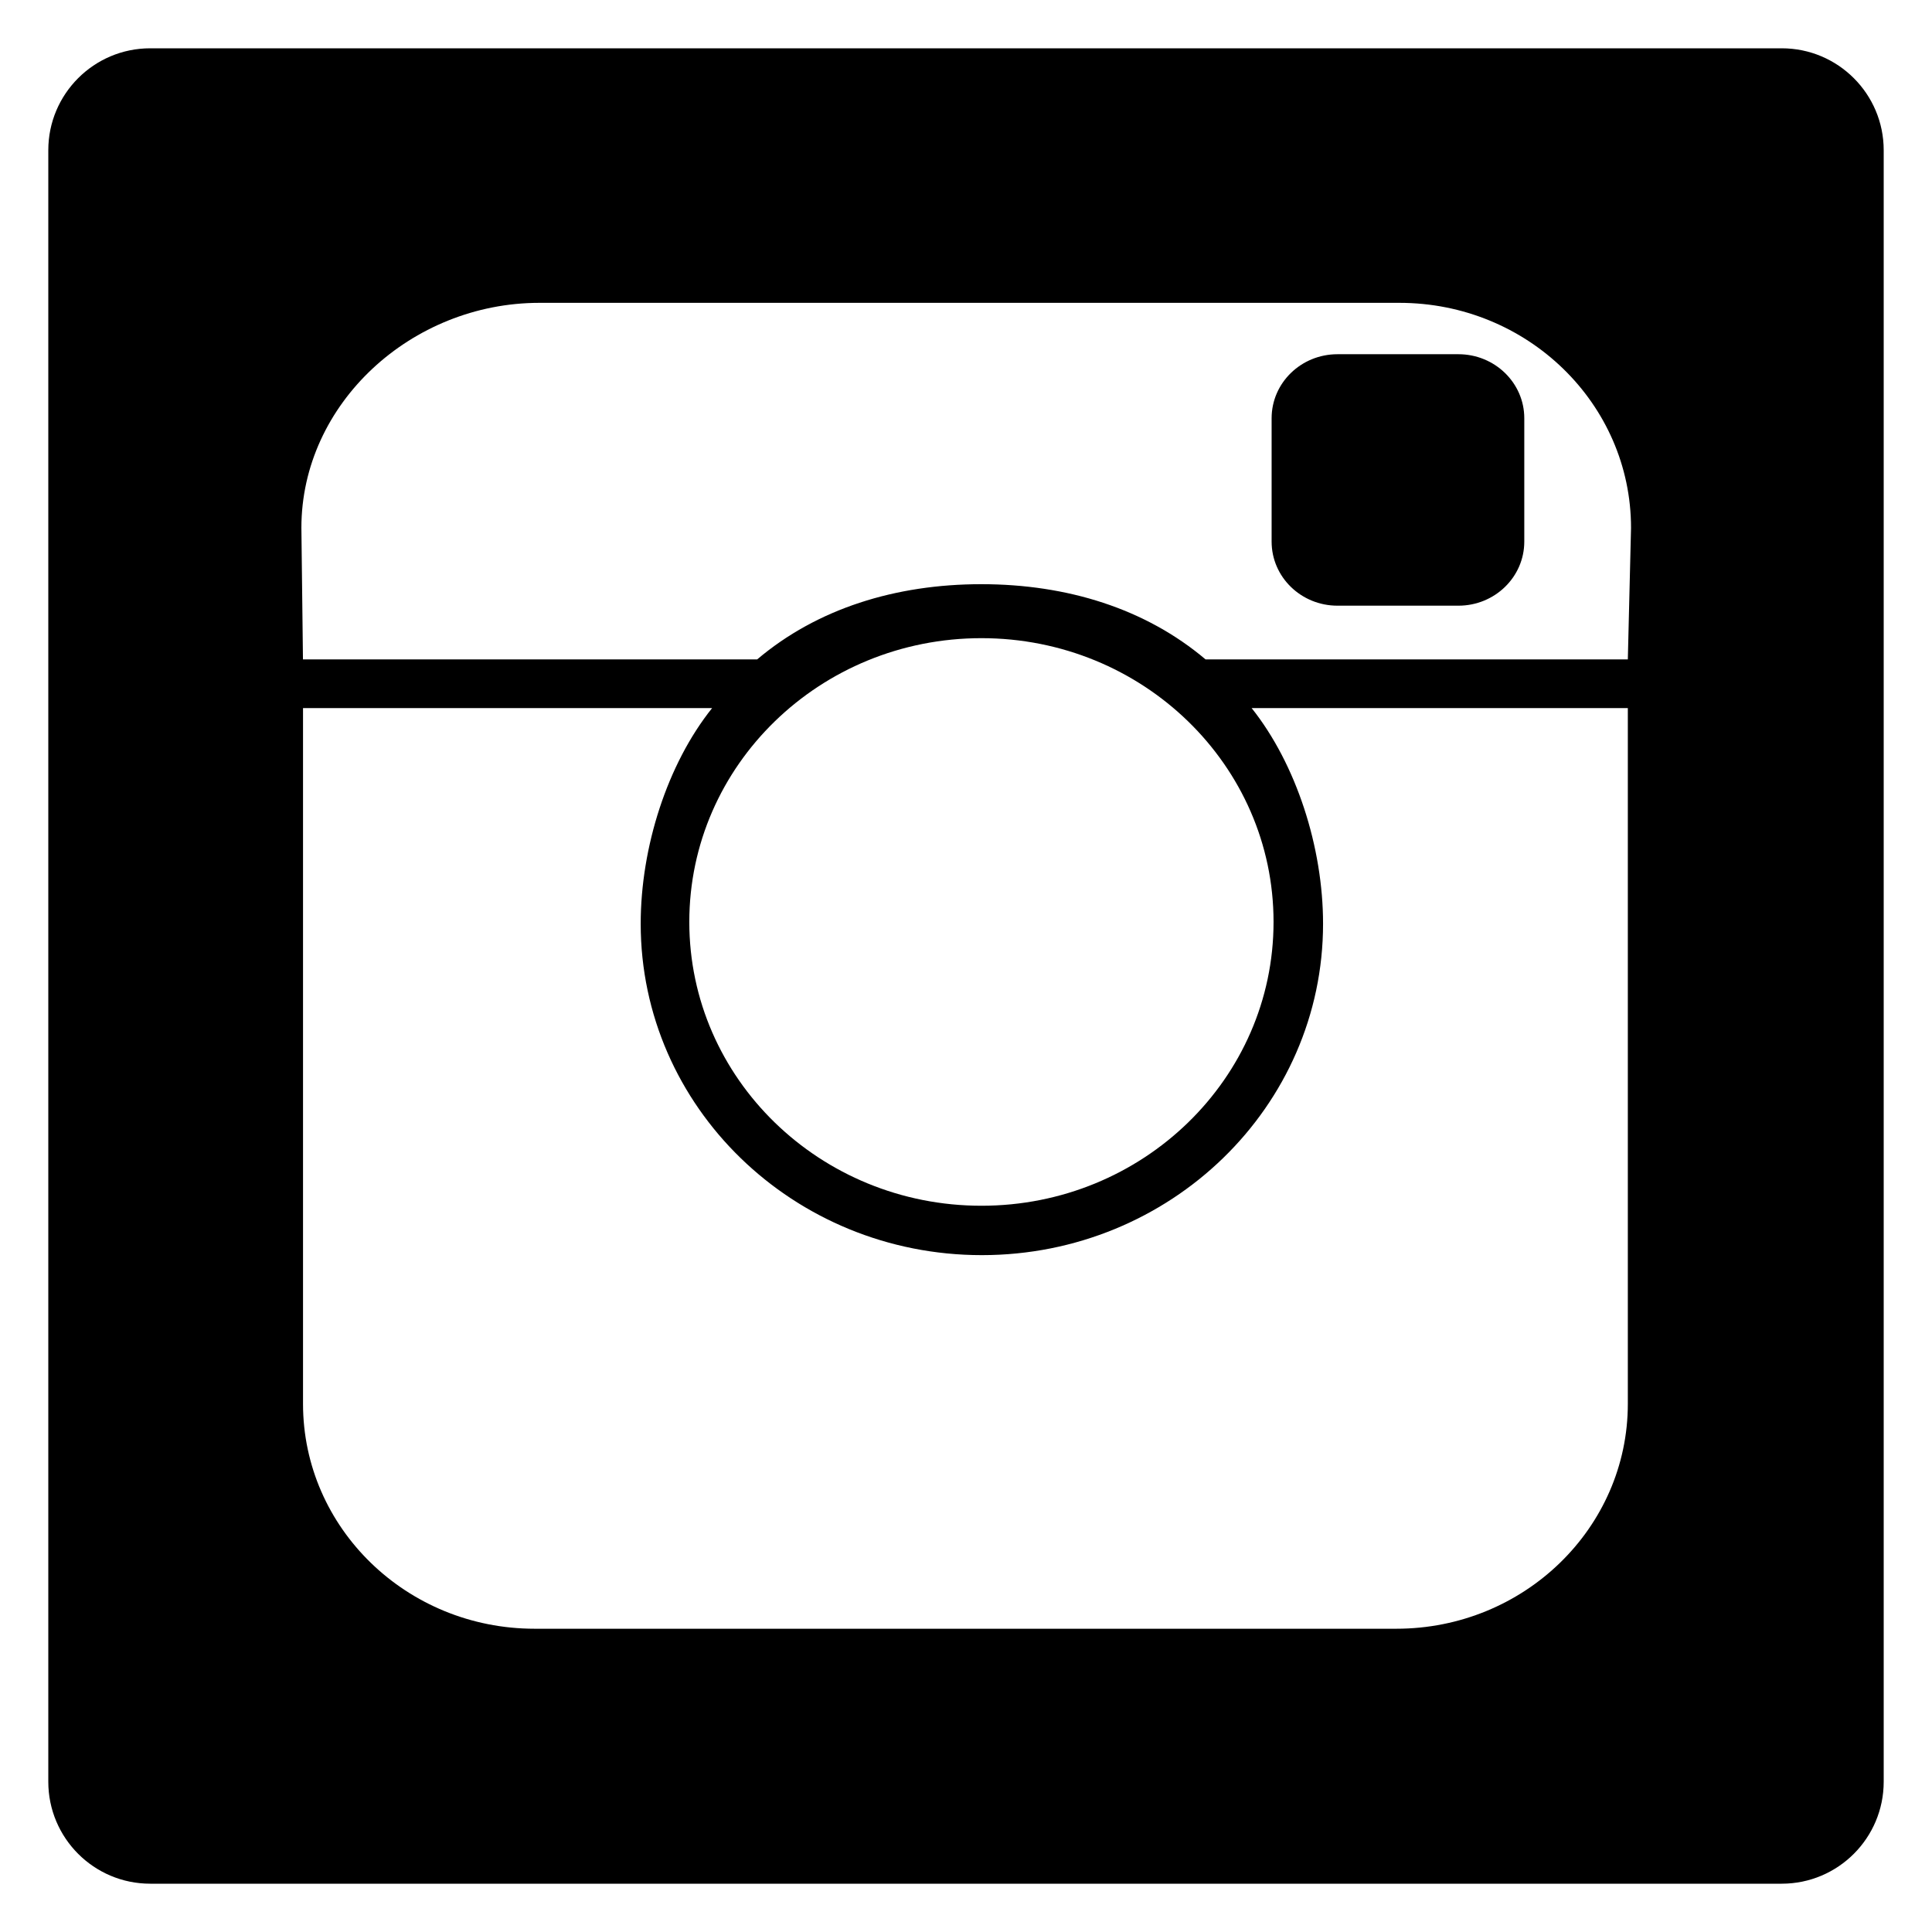 <!-- Generated by IcoMoon.io -->
<svg version="1.1" xmlns="http://www.w3.org/2000/svg" width="32" height="32" viewBox="0 0 32 32">
<title>untitled22</title>
<path d="M2.488 0.8h27.023c0.932 0 1.689 0.756 1.689 1.688v27.023c0 0.932-0.756 1.689-1.689 1.689h-27.023c-0.933-0-1.688-0.757-1.688-1.689v-27.023c0-0.932 0.756-1.688 1.688-1.688v0zM16.256 19.971c2.672 0 4.838-2.105 4.838-4.701s-2.166-4.7-4.838-4.7-4.839 2.104-4.839 4.7c0 2.596 2.166 4.701 4.839 4.701v0zM26.962 10.922l0.053-2.179c0-2.058-1.717-3.727-3.837-3.727h-14.244c-2.119 0-3.942 1.668-3.942 3.727l0.026 2.179h7.523c0.993-0.841 2.292-1.246 3.713-1.246s2.72 0.405 3.714 1.246h6.992zM25.247 6.927v2.044c0 0.586-0.489 1.061-1.091 1.061h-2.003c-0.603 0-1.091-0.475-1.091-1.061v-2.044c0-0.585 0.488-1.060 1.091-1.060h2.003c0.602 0 1.091 0.475 1.091 1.060v0zM23.127 26.977c2.117 0 3.835-1.67 3.835-3.725v-11.524h-6.231c0.74 0.929 1.183 2.306 1.183 3.572 0 3.031-2.53 5.489-5.652 5.489-3.12 0-5.65-2.458-5.65-5.489 0-1.267 0.44-2.644 1.183-3.572h-6.776v11.524c0 2.056 1.717 3.725 3.836 3.725h14.272z"></path>
</svg>
